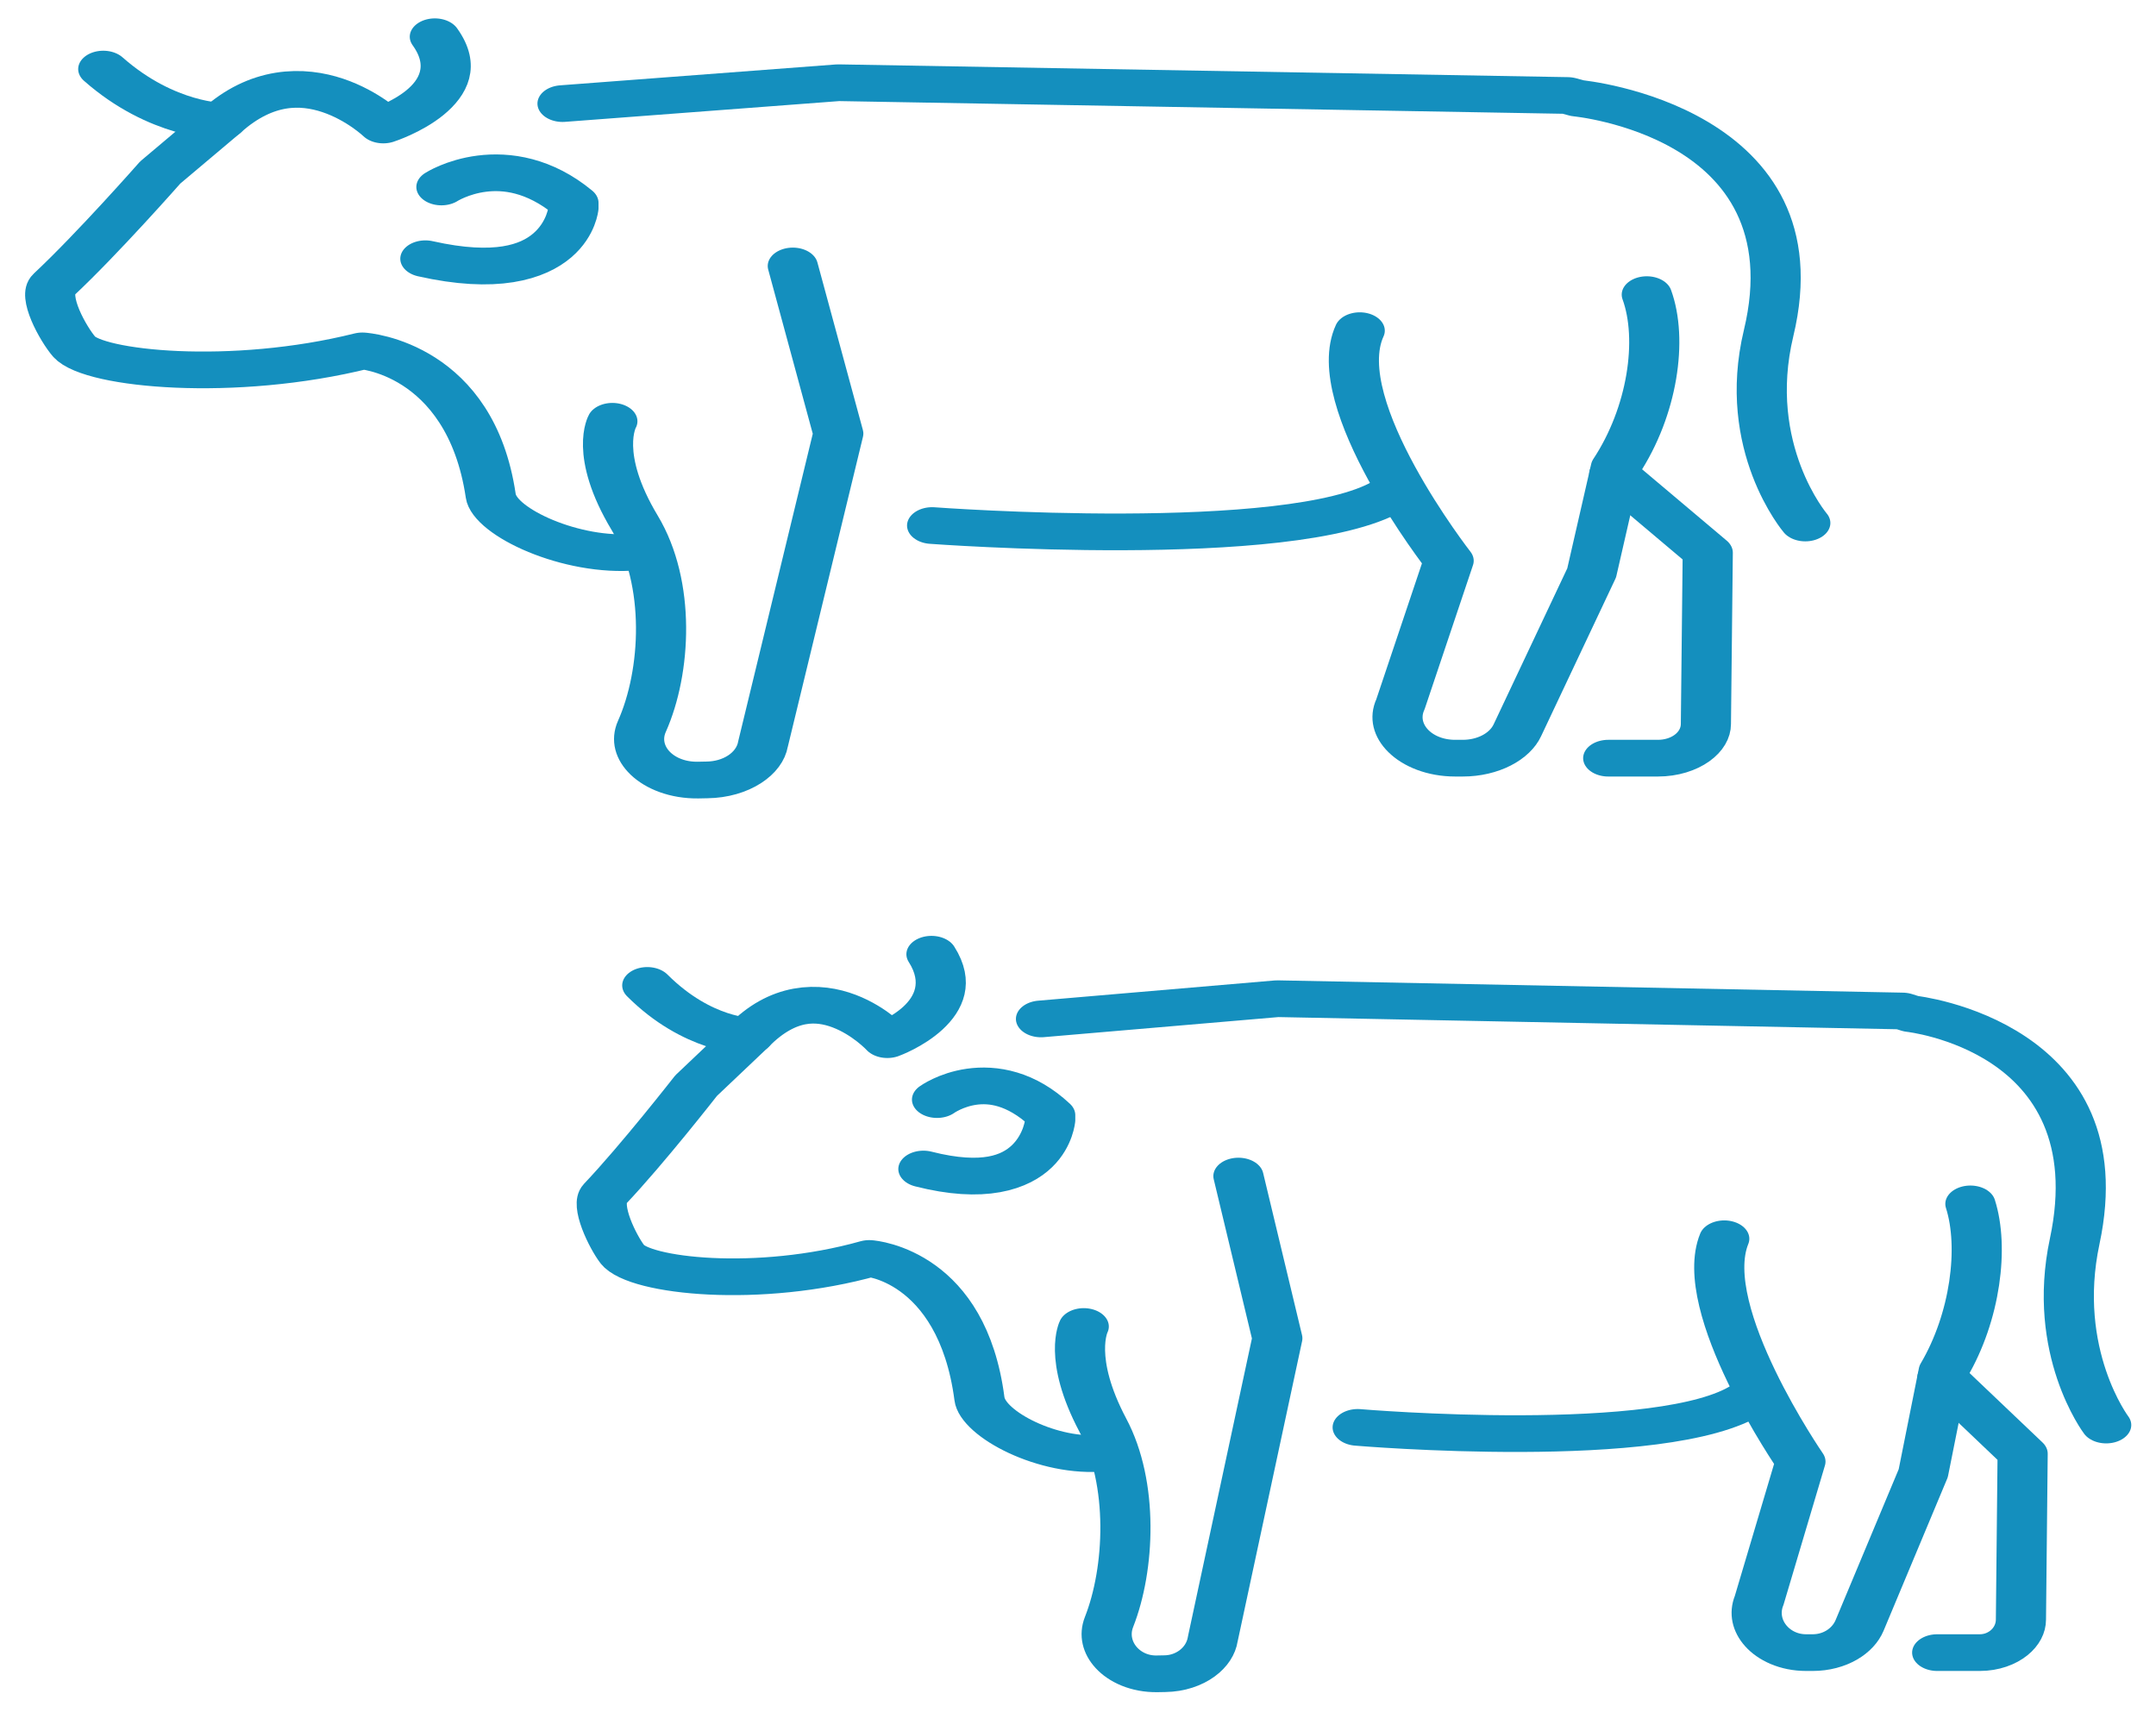 <?xml version="1.0" encoding="UTF-8"?>
<svg xmlns="http://www.w3.org/2000/svg" xmlns:xlink="http://www.w3.org/1999/xlink" width="50px" height="40px" viewBox="0 0 50 40" version="1.1">
<g id="surface1">
<path style="fill:none;stroke-width:1;stroke-linecap:round;stroke-linejoin:round;stroke:#148FBE;stroke-opacity:1;stroke-miterlimit:10;" d="M 32.838 8.028 C 33.164 9.249 32.955 11.208 32.223 12.723 L 31.739 15.61 L 30.258 19.897 C 30.103 20.351 29.663 20.659 29.169 20.659 L 29.018 20.659 C 28.236 20.659 27.681 19.915 27.926 19.19 L 28.887 15.28 C 28.887 15.28 26.442 10.997 27.114 9.01 " transform="matrix(1.163,0,0,0.851,0,0)"/>
<path style="fill:none;stroke-width:1;stroke-linecap:round;stroke-linejoin:round;stroke:#148FBE;stroke-opacity:1;stroke-miterlimit:10;" d="M 15.809 7.247 L 16.716 11.814 L 15.215 20.273 C 15.144 20.824 14.667 21.242 14.099 21.251 L 13.918 21.256 C 13.128 21.269 12.561 20.53 12.799 19.796 C 13.286 18.304 13.38 15.895 12.658 14.251 C 11.832 12.374 12.211 11.479 12.211 11.479 " transform="matrix(1.163,0,0,0.851,0,0)"/>
<path style="fill:none;stroke-width:1;stroke-linecap:round;stroke-linejoin:round;stroke:#148FBE;stroke-opacity:1;stroke-miterlimit:10;" d="M 18.587 14.32 C 18.587 14.32 25.74 15.05 27.681 13.512 " transform="matrix(1.163,0,0,0.851,0,0)"/>
<path style="fill:none;stroke-width:1;stroke-linecap:round;stroke-linejoin:round;stroke:#148FBE;stroke-opacity:1;stroke-miterlimit:10;" d="M 35.999 14.251 C 35.999 14.251 34.719 12.2 35.267 9.079 C 36.285 3.3 31.457 2.676 31.457 2.676 L 31.256 2.602 L 16.716 2.254 L 11.217 2.823 " transform="matrix(1.163,0,0,0.851,0,0)"/>
<path style="fill:none;stroke-width:1;stroke-linecap:round;stroke-linejoin:round;stroke:#148FBE;stroke-opacity:1;stroke-miterlimit:10;" d="M 32.19 12.911 L 34.054 15.059 L 34.017 19.727 C 34.017 20.241 33.59 20.659 33.06 20.659 L 32.069 20.659 " transform="matrix(1.163,0,0,0.851,0,0)"/>
<path style="fill:none;stroke-width:1;stroke-linecap:round;stroke-linejoin:round;stroke:#148FBE;stroke-opacity:1;stroke-miterlimit:10;" d="M 2.059 1.882 C 3.235 3.3 4.411 3.3 4.411 3.3 " transform="matrix(1.163,0,0,0.851,0,0)"/>
<path style="fill:none;stroke-width:1;stroke-linecap:round;stroke-linejoin:round;stroke:#148FBE;stroke-opacity:1;stroke-miterlimit:10;" d="M 8.671 1.001 C 9.51 2.589 7.643 3.406 7.643 3.406 C 7.643 3.406 6.037 1.294 4.411 3.3 L 3.195 4.7 C 3.195 4.7 1.945 6.642 1.072 7.757 C 0.83 8.064 1.266 9.111 1.478 9.446 C 1.868 10.061 4.643 10.442 7.226 9.561 C 7.226 9.561 9.379 9.744 9.786 13.512 C 9.863 14.229 11.405 15.202 12.672 15.041 " transform="matrix(1.163,0,0,0.851,0,0)"/>
<path style="fill:none;stroke-width:1;stroke-linecap:round;stroke-linejoin:round;stroke:#148FBE;stroke-opacity:1;stroke-miterlimit:10;" d="M 8.482 7.05 C 11.294 7.917 11.435 5.673 11.435 5.673 L 11.435 5.526 C 10.068 3.984 8.802 5.095 8.802 5.095 " transform="matrix(1.163,0,0,0.851,0,0)"/>
<path style="fill:none;stroke-width:1;stroke-linecap:round;stroke-linejoin:round;stroke:#148FBE;stroke-opacity:1;stroke-miterlimit:10;" d="M 39.291 32.804 C 39.567 33.983 39.392 35.883 38.76 37.348 L 38.351 40.143 L 37.081 44.292 C 36.943 44.737 36.57 45.031 36.147 45.031 L 36.016 45.031 C 35.344 45.031 34.87 44.31 35.079 43.608 L 35.902 39.826 C 35.902 39.826 33.809 35.677 34.383 33.754 " transform="matrix(1.163,0,0,0.851,0,0)"/>
<path style="fill:none;stroke-width:1;stroke-linecap:round;stroke-linejoin:round;stroke:#148FBE;stroke-opacity:1;stroke-miterlimit:10;" d="M 24.695 32.046 L 25.471 36.466 L 24.184 44.659 C 24.124 45.192 23.717 45.596 23.23 45.605 L 23.072 45.609 C 22.397 45.623 21.91 44.907 22.115 44.196 C 22.531 42.754 22.612 40.423 21.99 38.83 C 21.285 37.008 21.611 36.145 21.611 36.145 " transform="matrix(1.163,0,0,0.851,0,0)"/>
<path style="fill:none;stroke-width:1;stroke-linecap:round;stroke-linejoin:round;stroke:#148FBE;stroke-opacity:1;stroke-miterlimit:10;" d="M 27.073 38.894 C 27.073 38.894 33.204 39.606 34.867 38.114 " transform="matrix(1.163,0,0,0.851,0,0)"/>
<path style="fill:none;stroke-width:1;stroke-linecap:round;stroke-linejoin:round;stroke:#148FBE;stroke-opacity:1;stroke-miterlimit:10;" d="M 41.999 38.83 C 41.999 38.83 40.9 36.843 41.371 33.823 C 42.244 28.228 38.105 27.622 38.105 27.622 L 37.934 27.548 L 25.471 27.213 L 20.758 27.764 " transform="matrix(1.163,0,0,0.851,0,0)"/>
<path style="fill:none;stroke-width:1;stroke-linecap:round;stroke-linejoin:round;stroke:#148FBE;stroke-opacity:1;stroke-miterlimit:10;" d="M 38.734 37.531 L 40.333 39.61 L 40.299 44.131 C 40.299 44.627 39.933 45.031 39.479 45.031 L 38.629 45.031 " transform="matrix(1.163,0,0,0.851,0,0)"/>
<path style="fill:none;stroke-width:1;stroke-linecap:round;stroke-linejoin:round;stroke:#148FBE;stroke-opacity:1;stroke-miterlimit:10;" d="M 12.907 26.851 C 13.915 28.228 14.926 28.228 14.926 28.228 " transform="matrix(1.163,0,0,0.851,0,0)"/>
<path style="fill:none;stroke-width:1;stroke-linecap:round;stroke-linejoin:round;stroke:#148FBE;stroke-opacity:1;stroke-miterlimit:10;" d="M 18.574 26.001 C 19.293 27.539 17.694 28.329 17.694 28.329 C 17.694 28.329 16.316 26.286 14.926 28.228 L 13.881 29.582 C 13.881 29.582 12.809 31.459 12.06 32.537 C 11.852 32.84 12.228 33.855 12.41 34.176 C 12.742 34.773 15.121 35.14 17.334 34.291 C 17.334 34.291 19.182 34.465 19.531 38.114 C 19.595 38.807 20.919 39.748 22.007 39.592 " transform="matrix(1.163,0,0,0.851,0,0)"/>
<path style="fill:none;stroke-width:1;stroke-linecap:round;stroke-linejoin:round;stroke:#148FBE;stroke-opacity:1;stroke-miterlimit:10;" d="M 18.413 31.854 C 20.821 32.693 20.942 30.522 20.942 30.522 L 20.942 30.385 C 19.77 28.888 18.685 29.962 18.685 29.962 " transform="matrix(1.163,0,0,0.851,0,0)"/>
</g>
</svg>

